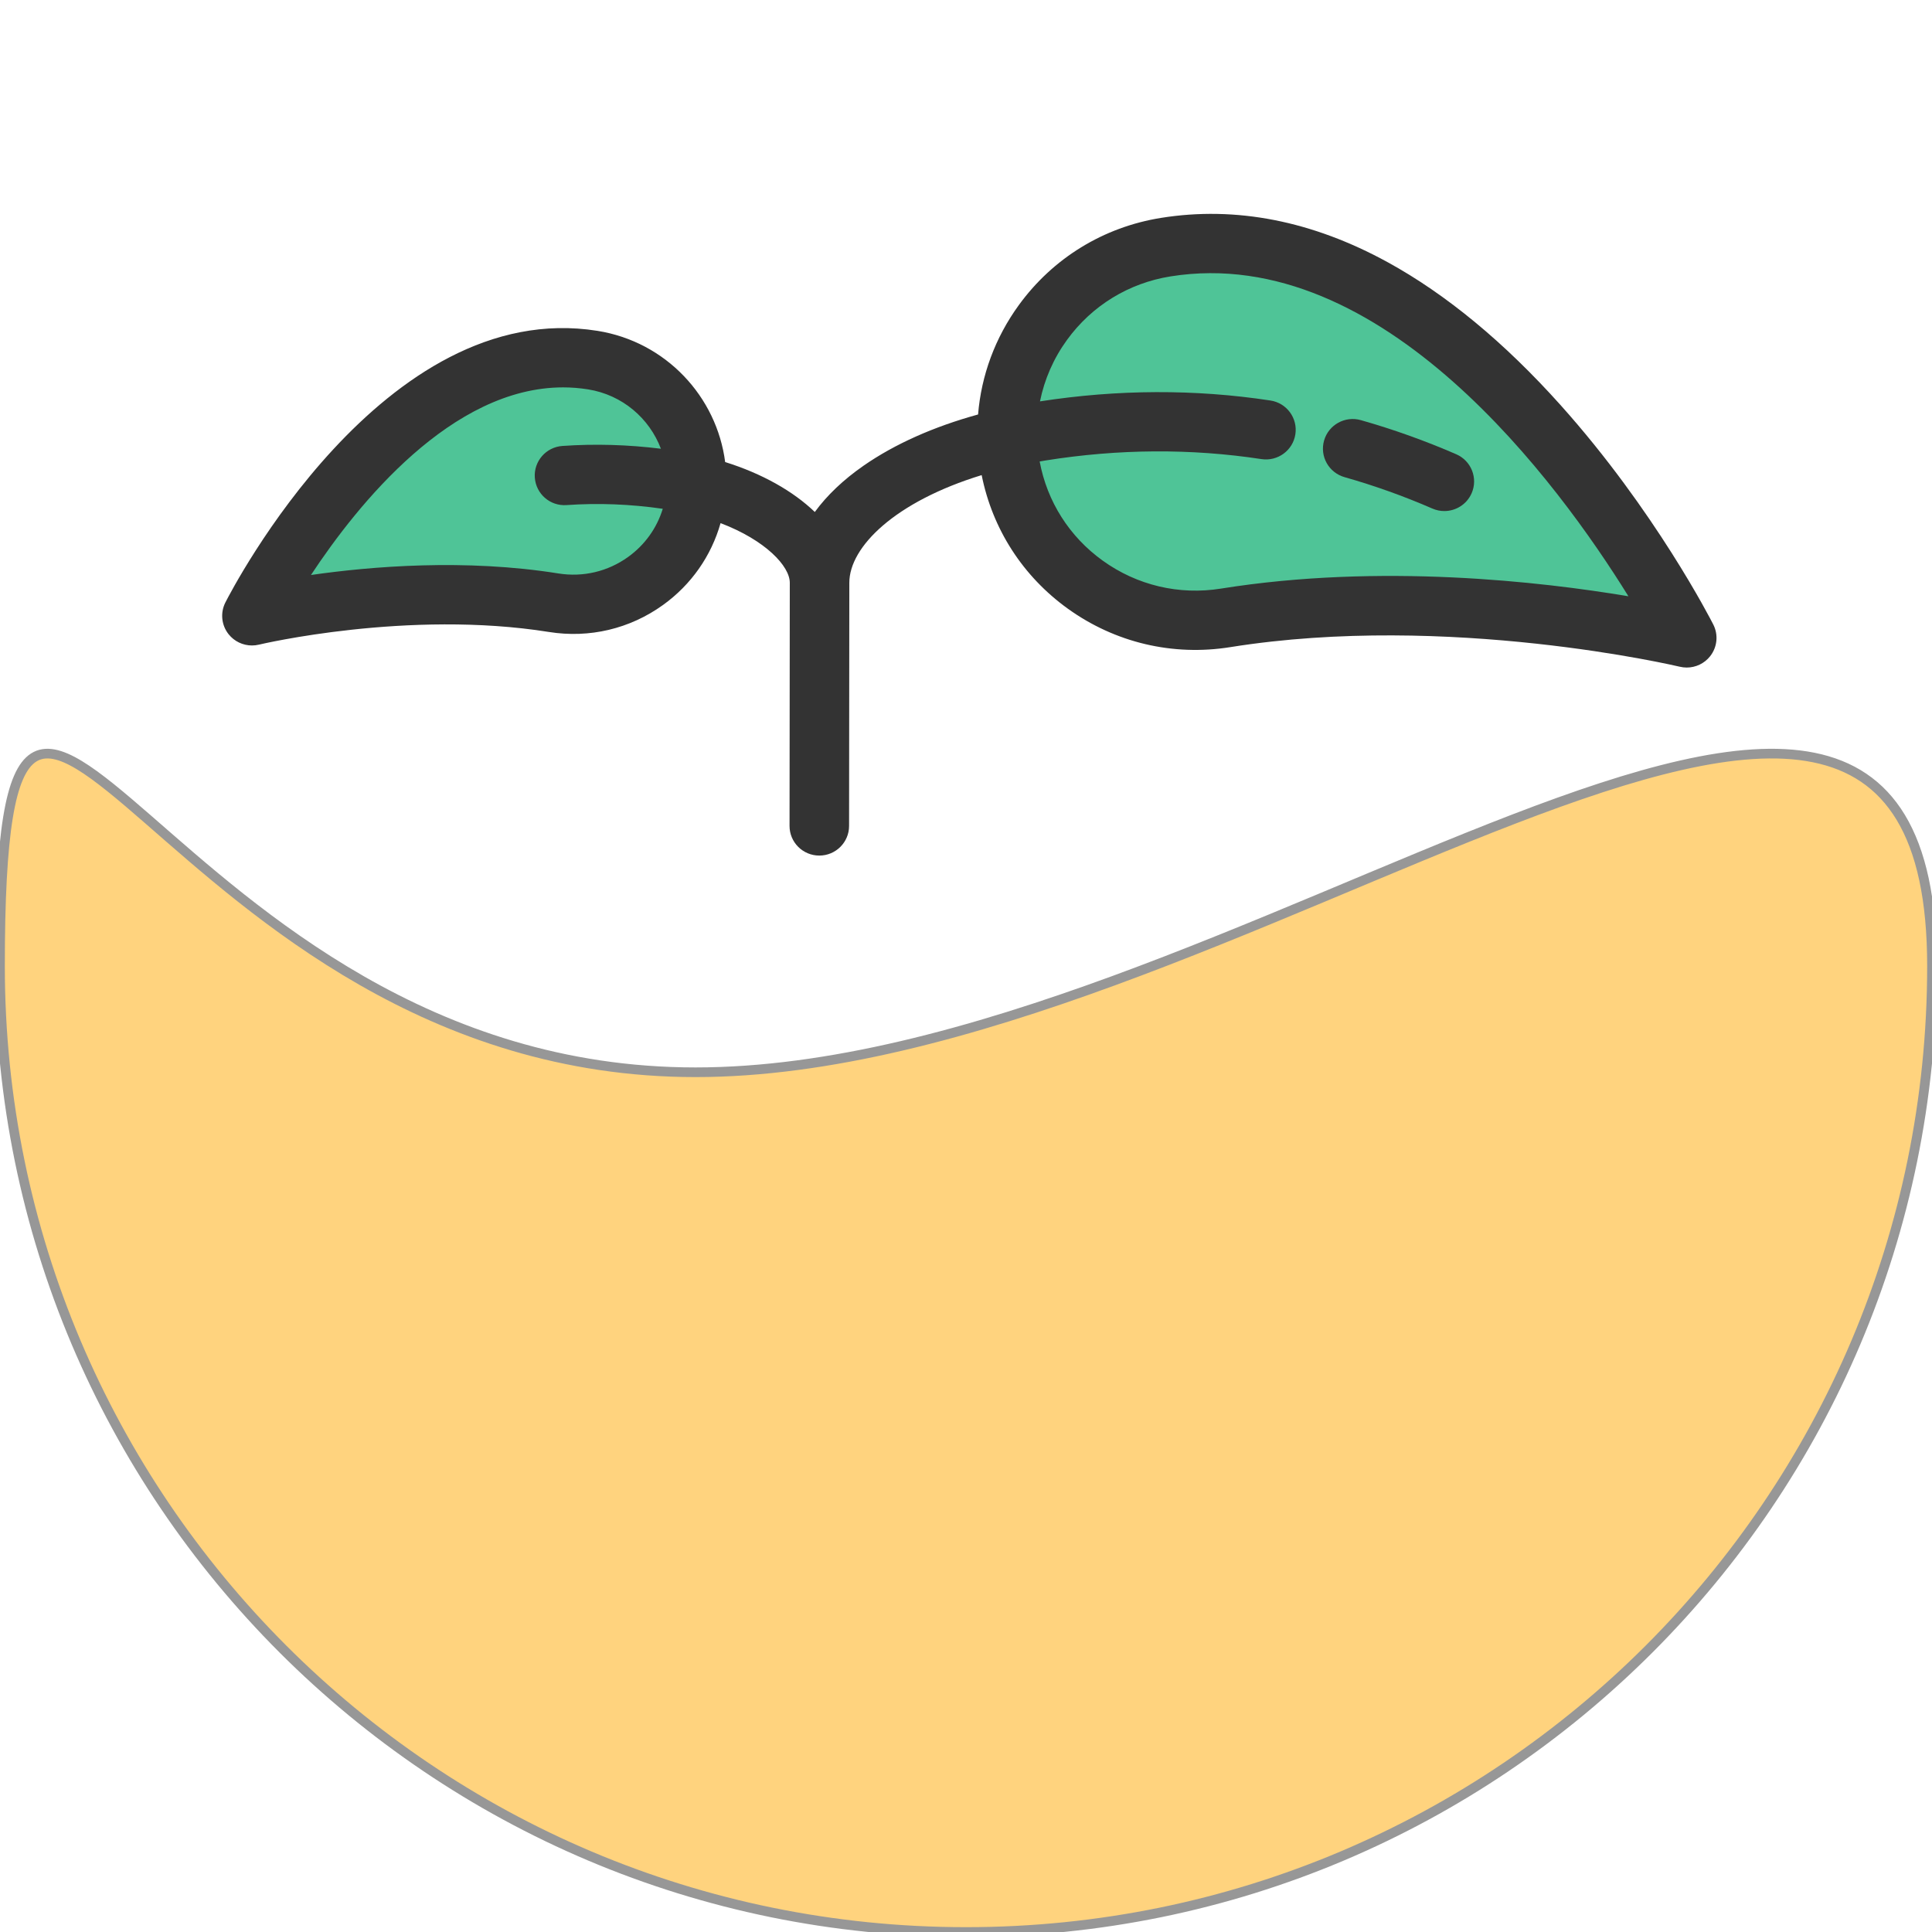 <?xml version="1.0" encoding="UTF-8"?>
<svg width="200px" height="200px" viewBox="0 0 200 200" version="1.1" xmlns="http://www.w3.org/2000/svg" xmlns:xlink="http://www.w3.org/1999/xlink">
    <!-- Generator: Sketch 55.2 (78181) - https://sketchapp.com -->
    <title>Custom Preset</title>
    <desc>Created with Sketch.</desc>
    <g id="Custom-Preset" stroke="none" stroke-width="1" fill="none" fill-rule="evenodd">
        <g id="Group-2" transform="translate(0, 22)">
            <g id="plant-svgrepo-com-2" transform="translate(23, 0)" fill-rule="nonzero">
                <path d="M103.828,42.916 C93.085,44.625 82.978,37.383 81.252,26.741 C79.527,16.099 86.837,6.086 97.58,4.377 C128.757,-0.583 152,45 152,45 C152,45 127.543,39.143 103.828,42.916 Z" id="Path" fill="#4FC497"></path>
                <path d="M34.21,40.627 C41.17,41.753 47.719,36.984 48.837,29.976 C49.954,22.968 45.218,16.374 38.258,15.248 C18.059,11.982 3,42 3,42 C3,42 18.845,38.143 34.21,40.627 Z" id="Path" fill="#4FC497"></path>
                <g id="Group" fill="#333333">
                    <path d="M154.361,42.653 C154.118,42.175 148.308,30.821 138.532,19.915 C132.714,13.425 126.691,8.451 120.63,5.132 C112.822,0.857 104.939,-0.683 97.198,0.554 C91.237,1.507 86.006,4.715 82.467,9.585 C80.015,12.961 78.581,16.857 78.25,20.907 C73.662,22.169 69.632,23.963 66.4,26.206 C64.3,27.664 62.606,29.283 61.349,31 C59.096,28.838 55.892,27.029 52.068,25.831 C51.195,19.07 45.953,13.385 38.857,12.25 C16.672,8.702 0.988,39.074 0.331,40.368 C-0.211,41.435 -0.08,42.719 0.666,43.656 C1.259,44.401 2.153,44.819 3.082,44.819 C3.322,44.819 3.565,44.791 3.806,44.733 C3.959,44.696 19.231,41.089 33.829,43.422 C38.012,44.091 42.204,43.098 45.636,40.627 C48.559,38.522 50.627,35.558 51.593,32.153 C56.249,33.923 58.759,36.613 58.759,38.324 L58.733,63.498 C58.731,65.192 60.109,66.567 61.811,66.569 C61.812,66.569 61.813,66.569 61.814,66.569 C63.515,66.569 64.894,65.197 64.896,63.505 L64.922,38.328 C64.922,34.6 69.68,29.921 78.622,27.183 C79.738,32.766 82.877,37.651 87.536,41.006 C92.427,44.528 98.404,45.945 104.366,44.99 C126.949,41.38 150.65,46.963 150.886,47.018 C151.126,47.076 151.369,47.104 151.61,47.104 C152.538,47.104 153.433,46.686 154.025,45.942 C154.772,45.004 154.903,43.721 154.361,42.653 Z M42.024,35.655 C39.926,37.166 37.363,37.771 34.806,37.364 C25.155,35.82 15.445,36.626 9.191,37.523 C14.063,30.142 23.775,18.102 35.287,18.102 C36.141,18.102 37.007,18.169 37.88,18.308 C41.436,18.877 44.23,21.316 45.417,24.453 C41.996,24.029 38.574,23.929 35.22,24.165 C33.522,24.285 32.243,25.752 32.364,27.442 C32.484,29.132 33.956,30.413 35.655,30.286 C38.922,30.056 42.267,30.188 45.609,30.67 C44.996,32.67 43.755,34.409 42.024,35.655 Z M103.389,38.932 C99.055,39.625 94.706,38.596 91.148,36.034 C87.702,33.553 85.4,29.92 84.626,25.773 C84.831,25.737 85.034,25.7 85.242,25.667 C92.775,24.463 100.293,24.415 107.584,25.526 C109.264,25.782 110.839,24.633 111.096,22.958 C111.353,21.283 110.199,19.717 108.516,19.461 C100.718,18.273 92.694,18.305 84.659,19.55 C85.116,17.28 86.057,15.113 87.461,13.181 C90.035,9.638 93.84,7.306 98.176,6.612 C120.125,3.106 138.381,28.119 145.573,39.726 C136.579,38.215 119.922,36.288 103.389,38.932 Z" id="Shape"></path>
                    <path d="M127.749,25.024 C124.533,23.627 121.211,22.439 117.875,21.493 C116.24,21.03 114.534,21.974 114.068,23.604 C113.602,25.234 114.551,26.931 116.188,27.395 C119.26,28.265 122.32,29.359 125.285,30.648 C125.686,30.822 126.104,30.904 126.516,30.904 C127.704,30.904 128.836,30.216 129.342,29.062 C130.022,27.51 129.309,25.701 127.749,25.024 Z" id="Path"></path>
                </g>
            </g>
            <path d="M100,178 C155.228,178 200,133.228 200,78 C200,22.772 127.228,89 72,89 C16.772,89 0,22.772 0,78 C0,133.228 44.772,178 100,178 Z" id="Oval" stroke="#979797" fill="#FFD37E"></path>
        </g>
    </g>
</svg>
